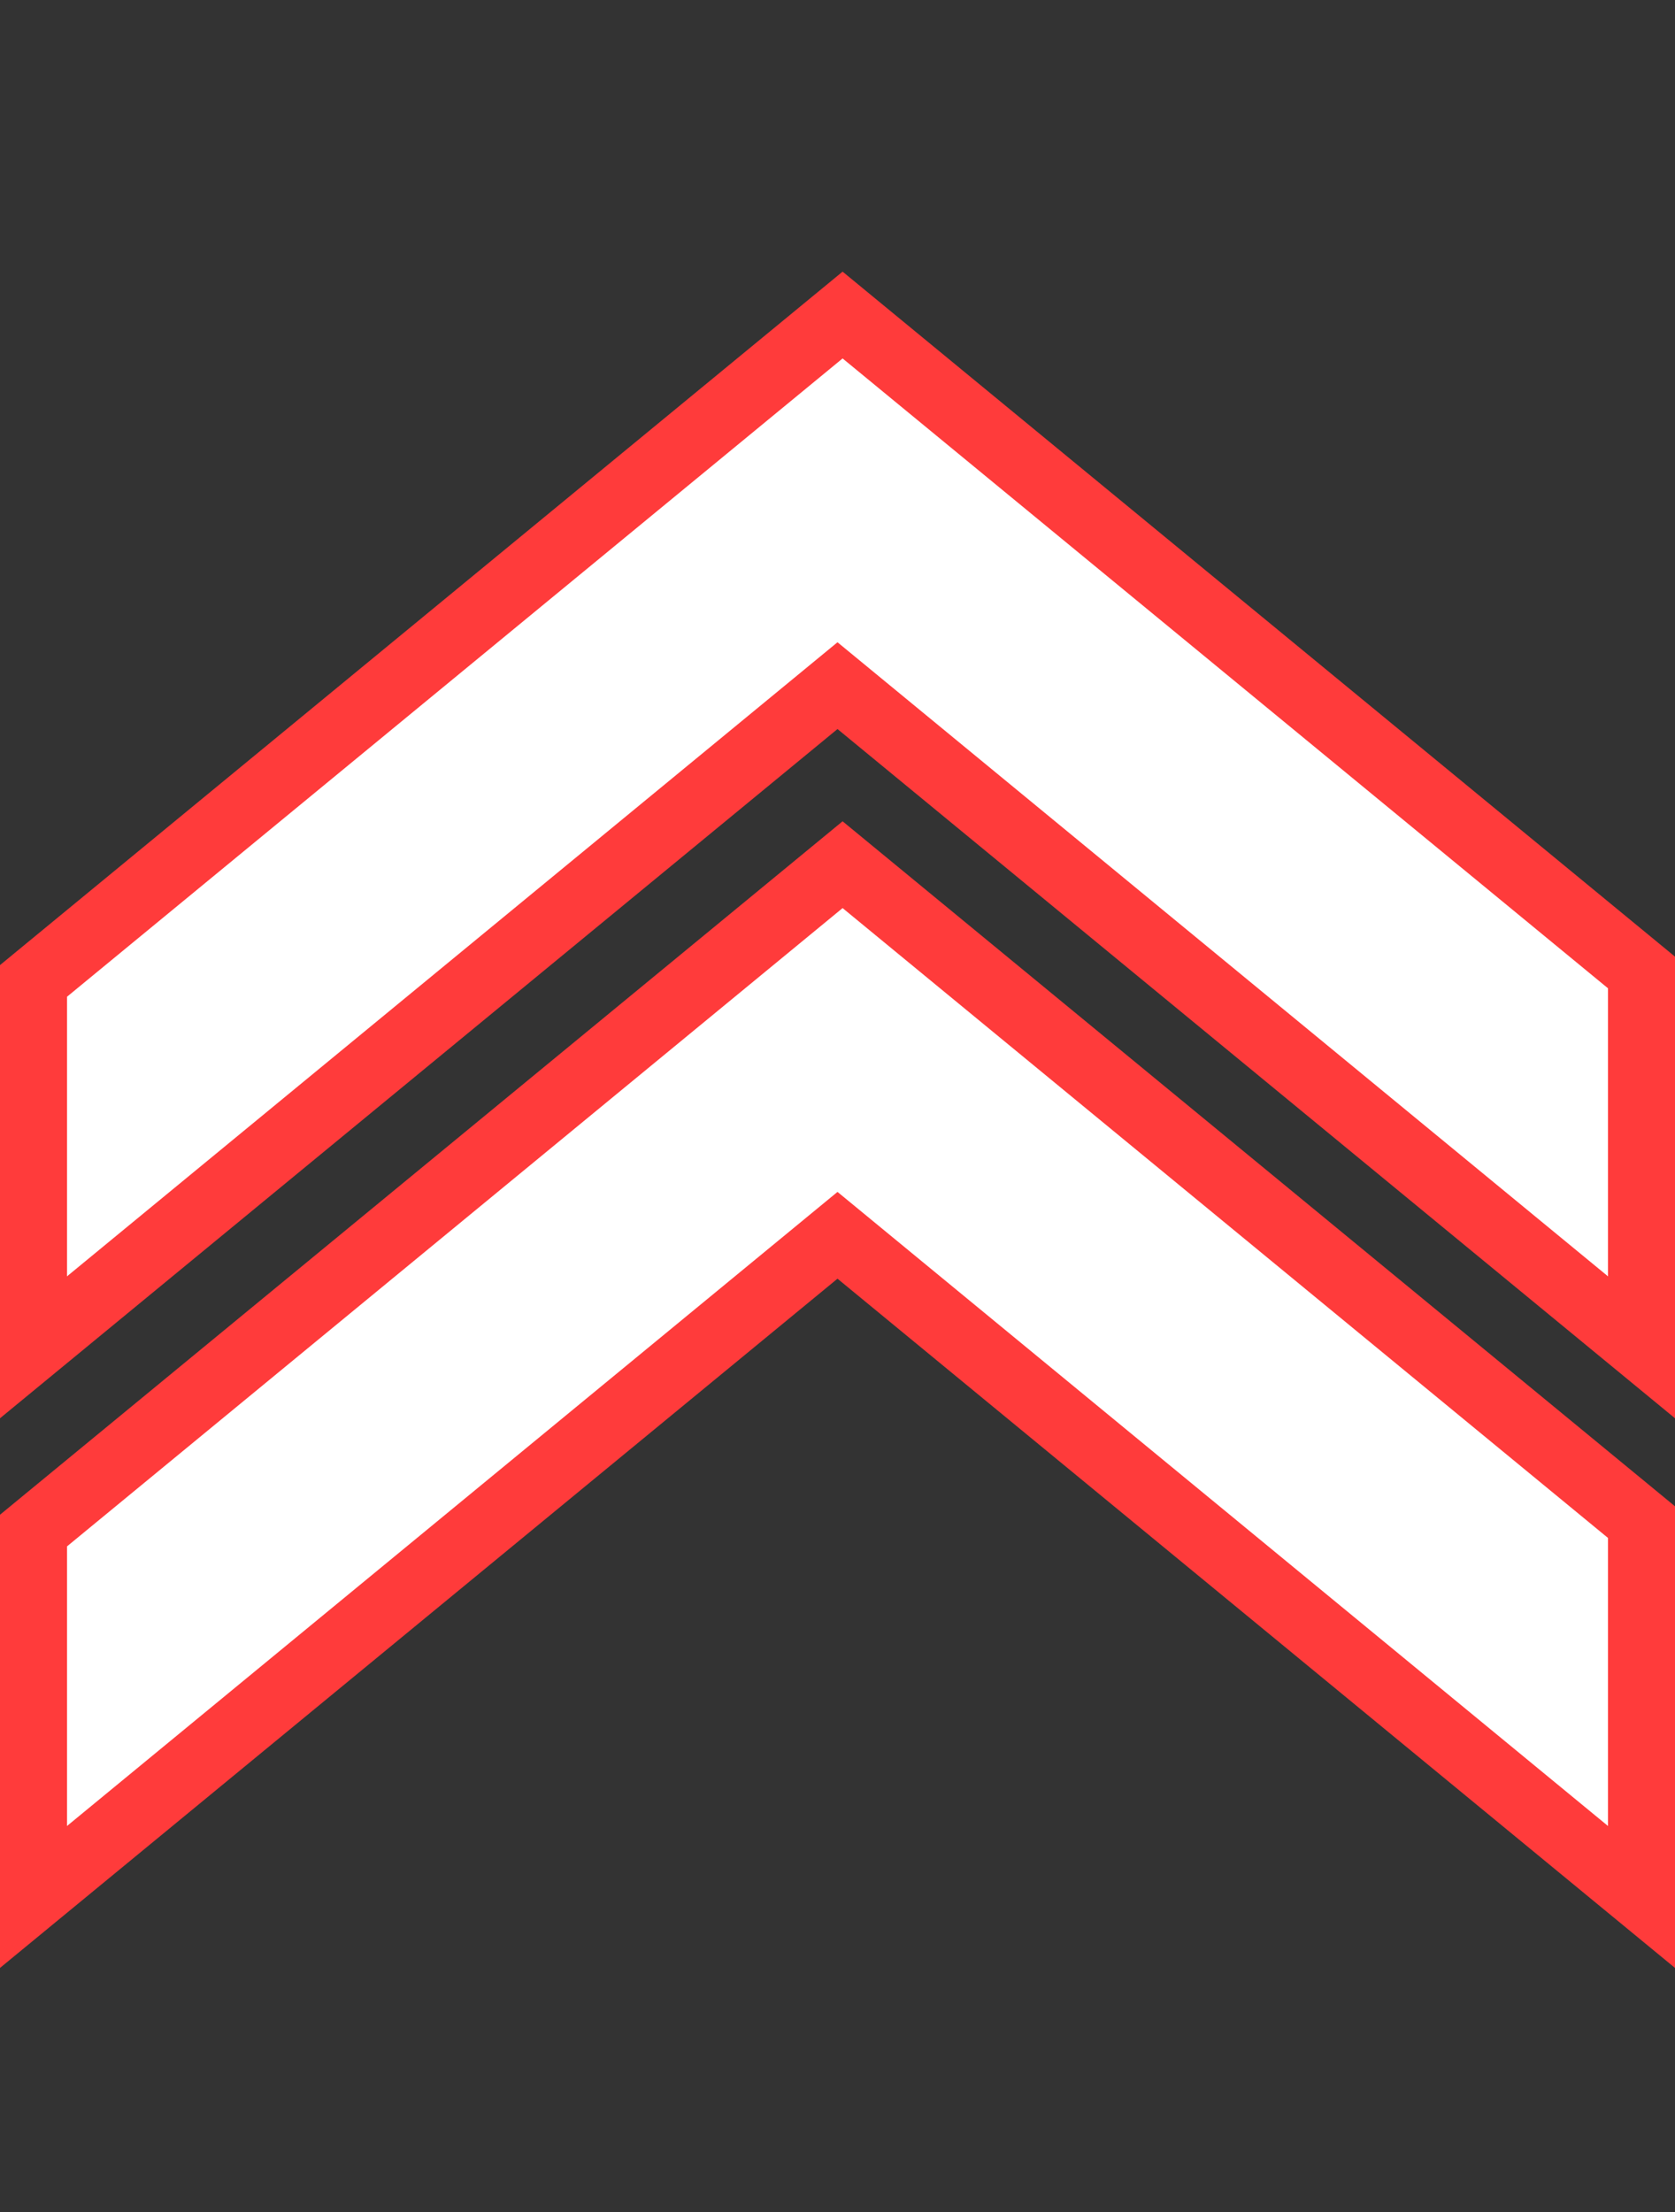 <svg xmlns="http://www.w3.org/2000/svg" viewBox="0 0 250 330"><rect x="0" y="0" width="250" height="330" fill="#333333" stroke="none"/><defs><style>.cls-1{fill:#fff;stroke:#ff3b3b;stroke-miterlimit:10;stroke-width:10px;}.cls-2{fill:none;}</style></defs><title>rank_2</title><g id="Rank1-3"><polygon id="middle" class="cls-1" points="5 283 5 228.34 125.76 129 245 227.08 245 283 125 184.29 5 283"/><polygon id="top" class="cls-1" points="5 201 5 146.34 125.76 47 245 145.08 245 201 125 102.29 5 201"/></g><g id="Frame"><rect class="cls-2" width="250" height="330"/></g></svg>